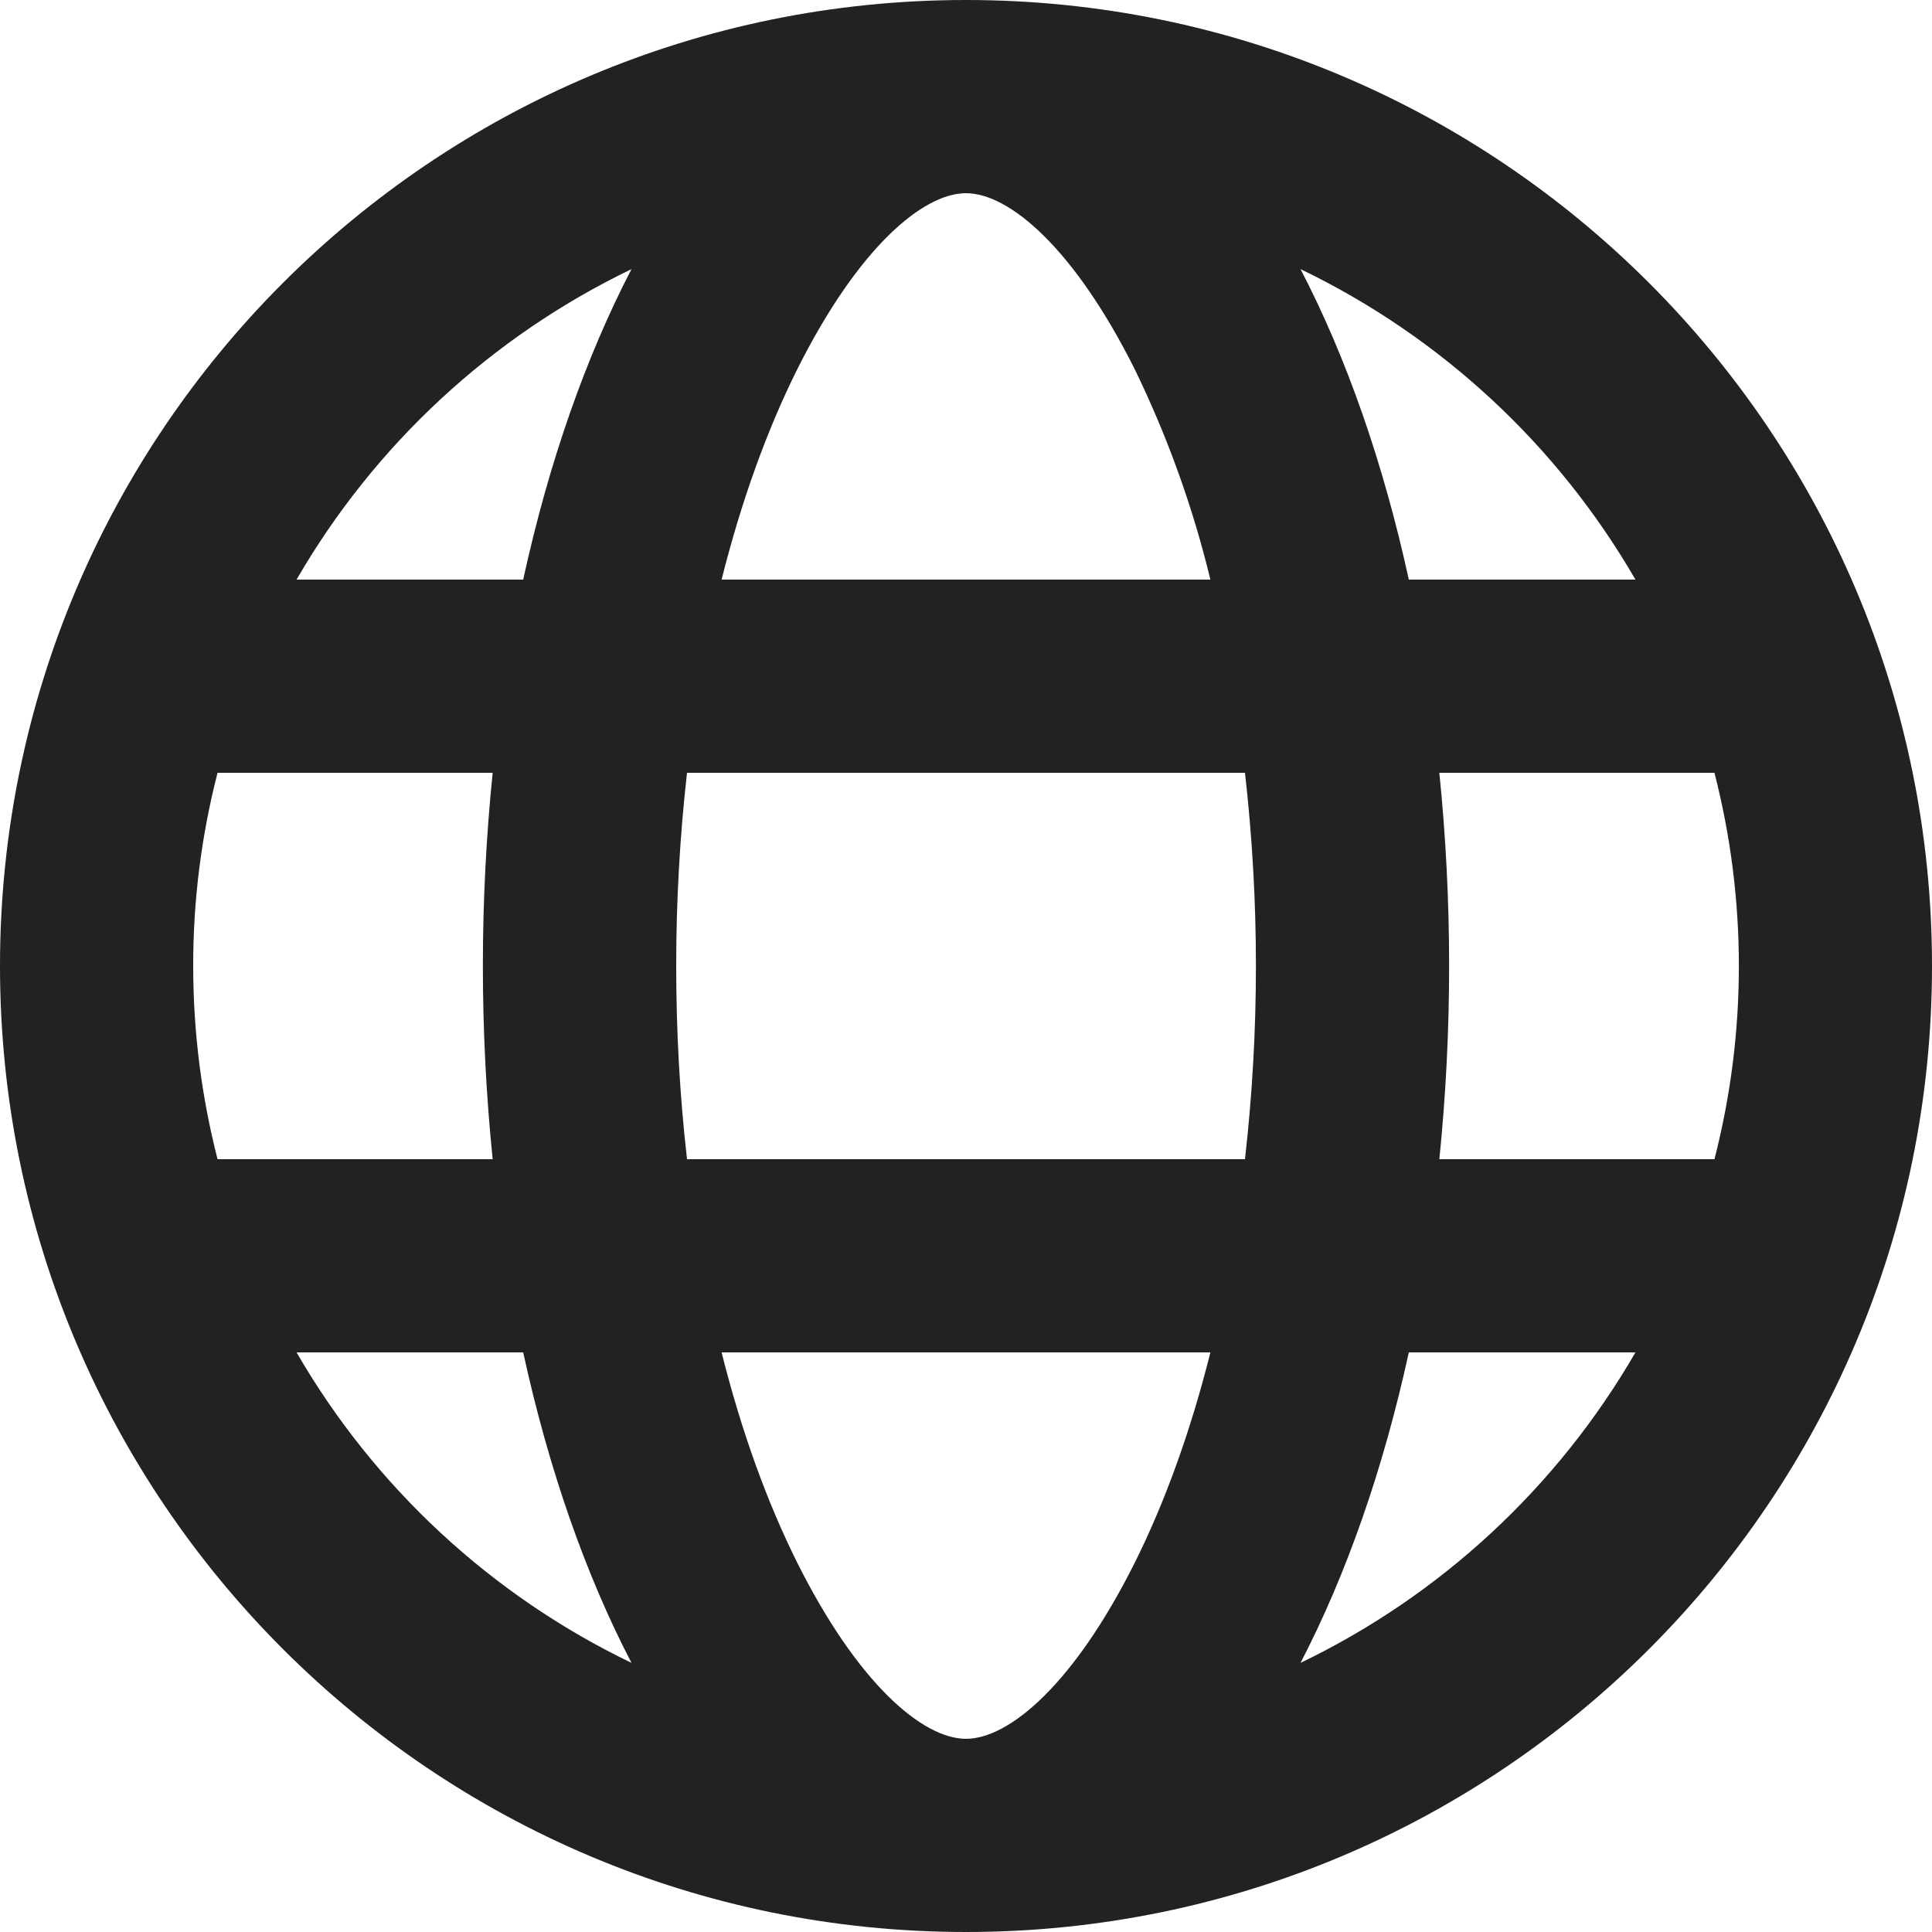 <svg width="20" height="20" viewBox="0 0 20 20" fill="none" xmlns="http://www.w3.org/2000/svg">
<path d="M2.252 8C2.084 8.653 1.999 9.325 2 10C2 10.69 2.088 11.36 2.252 12H5.1C4.965 10.67 4.965 9.33 5.1 8H2.252ZM3.07 6H5.416C5.682 4.783 6.066 3.693 6.537 2.786C5.085 3.485 3.877 4.605 3.07 6ZM17.748 8H14.9C15.035 9.33 15.035 10.67 14.9 12H17.748C18.085 10.688 18.085 9.312 17.748 8ZM16.93 6C16.123 4.605 14.915 3.485 13.463 2.786C13.935 3.693 14.318 4.783 14.584 6H16.93ZM7.112 8C7.037 8.664 7 9.332 7 10C7 10.685 7.038 11.355 7.112 12H12.888C13.039 10.671 13.039 9.329 12.888 8H7.112ZM7.47 6H12.53C12.348 5.248 12.085 4.518 11.747 3.823C11.119 2.568 10.447 2 10 2C9.552 2 8.881 2.568 8.253 3.823C7.938 4.455 7.673 5.19 7.47 6ZM3.07 14C3.877 15.395 5.085 16.515 6.537 17.214C6.065 16.307 5.682 15.217 5.416 14H3.07ZM16.93 14H14.584C14.318 15.217 13.934 16.307 13.463 17.214C14.915 16.515 16.123 15.395 16.93 14ZM7.47 14C7.673 14.81 7.938 15.545 8.253 16.177C8.881 17.432 9.553 18 10 18C10.448 18 11.119 17.432 11.747 16.177C12.062 15.545 12.327 14.81 12.53 14H7.47ZM10 20C4.477 20 0 15.523 0 10C0 4.477 4.477 0 10 0C15.523 0 20 4.477 20 10C20 15.523 15.523 20 10 20Z" fill="#222222"/>
</svg>
